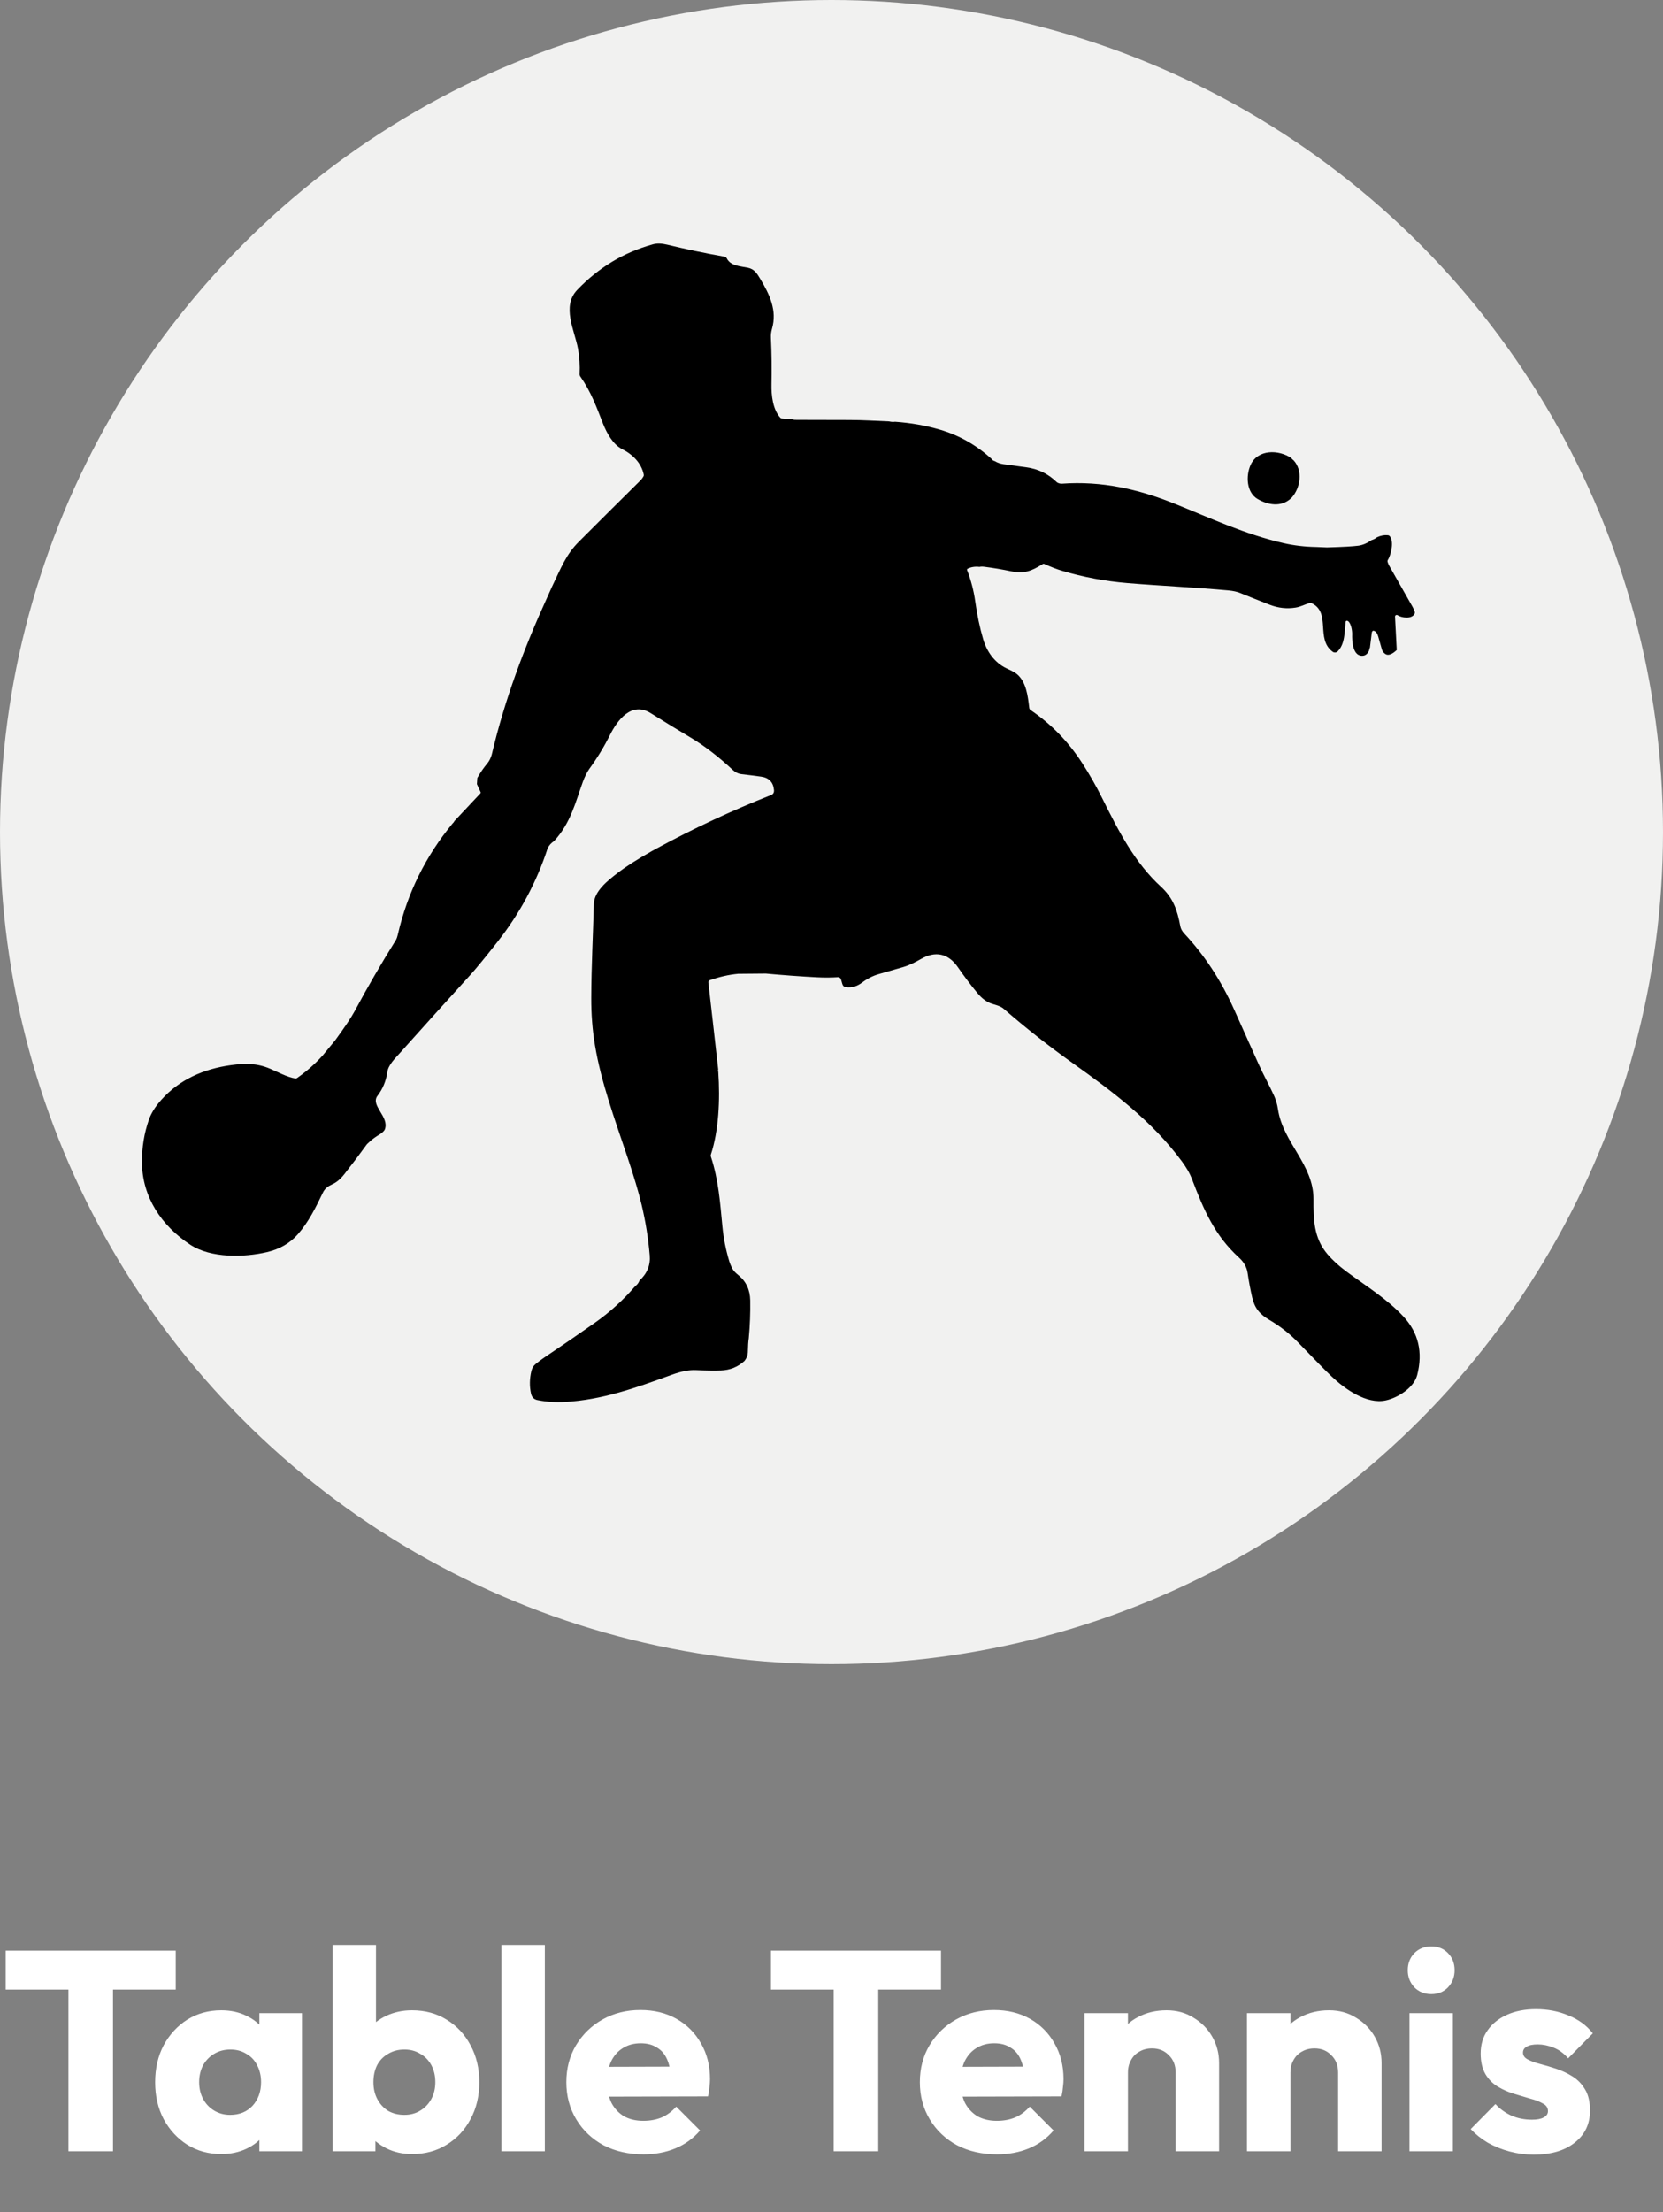 <svg width="82" height="109" viewBox="0 0 82 109" fill="none" xmlns="http://www.w3.org/2000/svg">
<rect x="0" y="0" width="82" height="109" fill="#808080" stroke="none"/>
<circle cx="41" cy="41" r="41" fill="#F1F1F0"/>
<path d="M39.062 20.662C39.137 20.684 39.214 20.692 39.293 20.688C40.166 20.69 41.034 20.692 41.898 20.694C42.536 20.695 43.189 20.737 43.843 20.764C43.944 20.789 44.041 20.795 44.134 20.781C44.904 20.835 45.637 20.964 46.334 21.167C47.294 21.447 48.153 21.934 48.911 22.629C48.938 22.675 48.982 22.706 49.044 22.719C49.178 22.8 49.325 22.851 49.486 22.873C49.857 22.925 50.23 22.976 50.605 23.026C51.185 23.104 51.681 23.344 52.095 23.747C52.159 23.81 52.273 23.839 52.36 23.834C54.333 23.693 56.12 24.099 57.923 24.822C59.686 25.529 61.402 26.335 63.299 26.765C63.813 26.882 64.347 26.944 64.902 26.953L65.429 26.975C66.195 26.953 66.711 26.924 66.978 26.889C67.192 26.86 67.406 26.77 67.623 26.617C67.744 26.579 67.835 26.53 67.899 26.472C68.09 26.387 68.271 26.355 68.441 26.375C68.475 26.378 68.503 26.393 68.525 26.419C68.756 26.69 68.574 27.369 68.432 27.592C68.414 27.619 68.41 27.649 68.418 27.682C68.437 27.748 68.464 27.811 68.497 27.871C68.9 28.584 69.285 29.262 69.652 29.904C69.694 29.979 69.729 30.059 69.758 30.147C69.769 30.181 69.766 30.213 69.75 30.245C69.606 30.522 69.106 30.442 68.912 30.314C68.9 30.306 68.885 30.301 68.87 30.301C68.855 30.3 68.84 30.304 68.827 30.312C68.814 30.319 68.803 30.33 68.796 30.343C68.789 30.356 68.785 30.371 68.786 30.386L68.871 32.028C68.639 32.246 68.455 32.314 68.317 32.231C68.222 32.167 68.162 32.09 68.139 32.002C68.081 31.787 68.02 31.573 67.956 31.36C67.92 31.239 67.874 31.159 67.82 31.121C67.713 31.045 67.652 31.072 67.636 31.202L67.55 31.907C67.529 31.948 67.514 31.997 67.506 32.055C67.425 32.242 67.299 32.327 67.125 32.312C66.699 32.277 66.661 31.582 66.673 31.247C66.679 31.092 66.619 30.664 66.439 30.59C66.429 30.587 66.419 30.585 66.409 30.586C66.399 30.586 66.389 30.59 66.38 30.595C66.372 30.6 66.364 30.607 66.359 30.616C66.353 30.624 66.35 30.634 66.349 30.644C66.296 31.13 66.324 31.732 65.956 32.098C65.924 32.129 65.882 32.148 65.838 32.151C65.794 32.154 65.75 32.142 65.714 32.116C64.855 31.491 65.646 30.184 64.677 29.723C64.637 29.705 64.597 29.703 64.555 29.716C64.333 29.788 64.12 29.899 63.891 29.937C63.455 30.008 63.027 29.962 62.607 29.798C62.115 29.607 61.63 29.413 61.151 29.219C60.996 29.155 60.8 29.113 60.563 29.091C59.015 28.949 57.273 28.87 55.596 28.731C54.486 28.639 53.404 28.435 52.351 28.119C52.112 28.047 51.83 27.939 51.504 27.792C51.469 27.777 51.436 27.779 51.404 27.799C50.852 28.145 50.489 28.283 49.842 28.146C49.415 28.056 48.986 27.984 48.554 27.93C48.455 27.915 48.369 27.916 48.295 27.932C48.079 27.907 47.885 27.937 47.715 28.022C47.684 28.038 47.675 28.061 47.687 28.093C47.88 28.591 48.014 29.106 48.088 29.636C48.18 30.3 48.31 30.919 48.478 31.492C48.661 32.117 49.045 32.653 49.625 32.931C49.8 33.015 50.012 33.103 50.162 33.233C50.605 33.617 50.683 34.299 50.75 34.876C50.755 34.924 50.778 34.962 50.818 34.989C51.829 35.674 52.673 36.539 53.351 37.584C53.715 38.143 54.048 38.728 54.352 39.338C55.164 40.969 55.947 42.501 57.247 43.695C57.849 44.247 58.056 44.855 58.2 45.642C58.223 45.766 58.289 45.886 58.4 46.005C59.396 47.07 60.215 48.32 60.858 49.754C61.267 50.667 61.67 51.564 62.066 52.446C62.301 52.971 62.588 53.472 62.826 54.002C62.917 54.203 62.979 54.419 63.013 54.651C63.256 56.303 64.775 57.371 64.766 59.098C64.76 60.097 64.781 61.005 65.452 61.796C65.702 62.09 66.014 62.375 66.387 62.652C67.347 63.363 68.395 64.001 69.205 64.876C69.941 65.671 70.166 66.629 69.88 67.751C69.718 68.386 68.912 68.88 68.33 69.004C67.381 69.208 66.309 68.438 65.665 67.828C65.365 67.543 64.815 66.985 64.014 66.153C63.602 65.724 63.129 65.353 62.595 65.04C62.102 64.753 61.863 64.447 61.743 63.929C61.653 63.536 61.578 63.133 61.517 62.719C61.477 62.44 61.327 62.18 61.097 61.972C59.904 60.888 59.359 59.632 58.777 58.104C58.657 57.787 58.473 57.492 58.274 57.222C56.814 55.243 54.868 53.79 52.861 52.361C51.692 51.529 50.57 50.646 49.494 49.71C49.302 49.542 49.039 49.515 48.812 49.422C48.597 49.333 48.39 49.168 48.19 48.927C47.864 48.534 47.545 48.111 47.231 47.657C46.753 46.966 46.113 46.852 45.428 47.244C45.147 47.404 44.858 47.557 44.551 47.647C44.143 47.767 43.736 47.884 43.328 47.999C43.045 48.08 42.772 48.218 42.508 48.416C42.271 48.594 42.015 48.682 41.714 48.642C41.62 48.63 41.561 48.579 41.535 48.489L41.468 48.258C41.459 48.225 41.438 48.197 41.41 48.178C41.383 48.158 41.349 48.149 41.315 48.151C40.984 48.173 40.641 48.175 40.286 48.156C39.426 48.11 38.584 48.048 37.759 47.971L36.392 47.983C35.941 48.026 35.475 48.131 34.995 48.3C34.974 48.308 34.955 48.323 34.943 48.342C34.931 48.362 34.925 48.385 34.928 48.408L35.106 49.981L35.129 50.177L35.413 52.695C35.4 52.732 35.401 52.772 35.416 52.813C35.512 54.2 35.436 55.721 35.051 56.892C35.04 56.923 35.04 56.957 35.051 56.989C35.429 58.129 35.507 59.262 35.619 60.423C35.675 61.011 35.789 61.587 35.959 62.151C36 62.284 36.057 62.413 36.128 62.539C36.176 62.623 36.271 62.723 36.413 62.837C36.79 63.142 36.983 63.556 36.992 64.078C37.002 64.692 36.978 65.31 36.921 65.934C36.896 66.081 36.881 66.318 36.874 66.645C36.871 66.784 36.816 66.922 36.709 67.059C36.385 67.356 35.996 67.512 35.543 67.528C35.209 67.539 34.798 67.533 34.309 67.511C33.982 67.496 33.596 67.57 33.149 67.731C31.319 68.395 29.704 68.975 27.859 69.08C27.399 69.107 26.948 69.077 26.505 68.989C26.331 68.955 26.224 68.849 26.184 68.67C26.105 68.314 26.11 67.943 26.2 67.559C26.233 67.418 26.3 67.304 26.401 67.219C26.545 67.1 26.688 66.992 26.832 66.895C27.656 66.342 28.48 65.776 29.304 65.198C30.048 64.678 30.722 64.069 31.326 63.37C31.42 63.304 31.489 63.213 31.532 63.098C31.909 62.754 32.077 62.34 32.036 61.857C31.964 61.004 31.829 60.166 31.631 59.343C31.485 58.733 31.257 57.967 30.947 57.043C30.278 55.051 29.644 53.331 29.338 51.512C29.207 50.73 29.152 49.97 29.154 49.171C29.159 47.618 29.242 46.037 29.282 44.542C29.299 43.92 29.948 43.404 30.442 43.024C30.859 42.703 31.426 42.34 32.144 41.936L32.36 41.817C34.195 40.821 36.082 39.941 38.022 39.175C38.128 39.133 38.175 39.049 38.163 38.924C38.126 38.542 37.916 38.324 37.532 38.269C37.213 38.224 36.886 38.182 36.551 38.145C36.401 38.128 36.261 38.059 36.13 37.938C35.419 37.275 34.718 36.738 34.029 36.328C33.401 35.954 32.753 35.559 32.087 35.142C31.143 34.55 30.443 35.482 30.078 36.213C29.787 36.795 29.449 37.35 29.064 37.878C28.942 38.046 28.813 38.319 28.742 38.516C28.36 39.577 28.136 40.556 27.32 41.443C27.172 41.543 27.067 41.661 27.004 41.796C26.461 43.464 25.638 44.999 24.535 46.402C23.91 47.197 23.456 47.749 23.173 48.059C22.007 49.34 20.854 50.618 19.712 51.894C19.501 52.129 19.149 52.469 19.101 52.812C19.037 53.263 18.875 53.656 18.615 53.993C18.246 54.472 19.207 55.022 18.977 55.645C18.945 55.73 18.846 55.822 18.681 55.921C18.538 56.006 18.402 56.103 18.275 56.212L18.095 56.377C17.732 56.877 17.363 57.367 16.987 57.846C16.797 58.089 16.599 58.257 16.393 58.35C16.191 58.441 16.023 58.553 15.924 58.76C15.572 59.494 15.212 60.224 14.681 60.824C14.293 61.261 13.788 61.552 13.165 61.697C12.033 61.961 10.402 62.002 9.385 61.334C7.97 60.405 7.017 58.991 7 57.289C6.993 56.547 7.108 55.838 7.345 55.163C7.456 54.849 7.657 54.527 7.95 54.199C8.843 53.197 10.036 52.67 11.396 52.483C12.096 52.388 12.668 52.385 13.316 52.66C13.705 52.824 14.161 53.079 14.558 53.14C14.591 53.145 14.62 53.138 14.647 53.12C15.111 52.797 15.533 52.426 15.913 52.006L16.534 51.252C17.003 50.61 17.321 50.134 17.488 49.824C18.126 48.634 18.803 47.468 19.519 46.323C19.555 46.264 19.589 46.168 19.62 46.034C20.089 44.003 20.987 42.185 22.314 40.579C22.36 40.538 22.392 40.496 22.41 40.453L23.681 39.1C23.703 39.077 23.707 39.051 23.694 39.023L23.516 38.637L23.535 38.335C23.684 38.069 23.848 37.831 24.025 37.621C24.128 37.5 24.214 37.32 24.251 37.165C24.886 34.475 25.84 31.935 26.983 29.432L27.216 28.914C27.672 27.961 27.913 27.323 28.535 26.7C29.58 25.654 30.59 24.65 31.564 23.688C31.629 23.625 31.683 23.554 31.728 23.475C31.744 23.446 31.749 23.415 31.742 23.383C31.623 22.811 31.189 22.386 30.673 22.128C30.224 21.902 29.918 21.341 29.734 20.876C29.41 20.052 29.146 19.307 28.607 18.541C28.588 18.514 28.578 18.481 28.579 18.447C28.6 18.005 28.573 17.582 28.499 17.18C28.33 16.267 27.685 15.098 28.461 14.285C29.516 13.181 30.761 12.432 32.198 12.036C32.392 11.983 32.623 11.989 32.893 12.054C33.815 12.278 34.755 12.475 35.712 12.645C35.771 12.655 35.814 12.687 35.841 12.74C36.023 13.104 36.523 13.119 36.873 13.191C37.191 13.256 37.32 13.463 37.485 13.739C37.949 14.513 38.326 15.295 38.066 16.197C38.023 16.346 38.005 16.494 38.012 16.64C38.047 17.406 38.056 18.174 38.04 18.942C38.028 19.485 38.108 20.172 38.469 20.576C38.494 20.604 38.525 20.62 38.562 20.622L39.062 20.662Z" fill="black"/>
<path d="M63.67 22.569C63.705 22.618 63.744 22.656 63.786 22.683C64.257 23.195 64.118 24.048 63.692 24.522C63.658 24.539 63.635 24.561 63.622 24.586C63.153 24.991 62.525 24.885 62.019 24.594C61.453 24.267 61.43 23.441 61.663 22.916C62.011 22.131 63.049 22.149 63.67 22.569Z" fill="black"/>
<path d="M3.374 106V96.256H5.572V106H3.374ZM0.28 98.034V96.116H8.666V98.034H0.28ZM10.912 106.14C10.287 106.14 9.727 105.986 9.232 105.678C8.747 105.37 8.36 104.95 8.07 104.418C7.79 103.886 7.65 103.279 7.65 102.598C7.65 101.917 7.79 101.31 8.07 100.778C8.36 100.246 8.747 99.826 9.232 99.518C9.727 99.21 10.287 99.056 10.912 99.056C11.37 99.056 11.78 99.145 12.145 99.322C12.518 99.499 12.821 99.747 13.055 100.064C13.288 100.372 13.418 100.727 13.447 101.128V104.068C13.418 104.469 13.288 104.829 13.055 105.146C12.831 105.454 12.532 105.697 12.159 105.874C11.785 106.051 11.37 106.14 10.912 106.14ZM11.347 104.208C11.804 104.208 12.172 104.059 12.453 103.76C12.732 103.452 12.873 103.065 12.873 102.598C12.873 102.281 12.807 102.001 12.677 101.758C12.555 101.515 12.378 101.329 12.145 101.198C11.921 101.058 11.659 100.988 11.361 100.988C11.062 100.988 10.796 101.058 10.562 101.198C10.338 101.329 10.156 101.515 10.017 101.758C9.886 102.001 9.82 102.281 9.82 102.598C9.82 102.906 9.886 103.181 10.017 103.424C10.147 103.667 10.329 103.858 10.562 103.998C10.796 104.138 11.057 104.208 11.347 104.208ZM12.789 106V104.166L13.111 102.514L12.789 100.862V99.196H14.889V106H12.789ZM20.317 106.14C19.859 106.14 19.439 106.047 19.057 105.86C18.674 105.664 18.361 105.407 18.119 105.09C17.876 104.763 17.736 104.399 17.699 103.998V101.128C17.736 100.727 17.876 100.372 18.119 100.064C18.361 99.747 18.674 99.499 19.057 99.322C19.439 99.145 19.859 99.056 20.317 99.056C20.961 99.056 21.53 99.21 22.025 99.518C22.529 99.826 22.921 100.246 23.201 100.778C23.49 101.31 23.635 101.917 23.635 102.598C23.635 103.279 23.49 103.886 23.201 104.418C22.921 104.95 22.529 105.37 22.025 105.678C21.53 105.986 20.961 106.14 20.317 106.14ZM19.939 104.208C20.237 104.208 20.499 104.138 20.723 103.998C20.956 103.858 21.138 103.667 21.269 103.424C21.399 103.181 21.465 102.906 21.465 102.598C21.465 102.281 21.399 102.001 21.269 101.758C21.138 101.515 20.956 101.329 20.723 101.198C20.499 101.058 20.237 100.988 19.939 100.988C19.64 100.988 19.374 101.058 19.141 101.198C18.907 101.329 18.725 101.515 18.595 101.758C18.473 102.001 18.413 102.281 18.413 102.598C18.413 102.915 18.478 103.195 18.609 103.438C18.739 103.681 18.917 103.872 19.141 104.012C19.374 104.143 19.64 104.208 19.939 104.208ZM16.397 106V95.836H18.539V100.862L18.189 102.514L18.511 104.166V106H16.397ZM24.723 106V95.836H26.865V106H24.723ZM31.733 106.154C30.996 106.154 30.338 106.005 29.759 105.706C29.19 105.398 28.742 104.973 28.415 104.432C28.088 103.891 27.925 103.279 27.925 102.598C27.925 101.917 28.084 101.31 28.401 100.778C28.728 100.237 29.166 99.812 29.717 99.504C30.268 99.196 30.889 99.042 31.579 99.042C32.251 99.042 32.844 99.187 33.357 99.476C33.87 99.765 34.272 100.167 34.561 100.68C34.86 101.193 35.009 101.781 35.009 102.444C35.009 102.565 35 102.696 34.981 102.836C34.972 102.967 34.949 103.121 34.911 103.298L29.045 103.312V101.842L34.001 101.828L33.077 102.444C33.068 102.052 33.007 101.73 32.895 101.478C32.783 101.217 32.615 101.021 32.391 100.89C32.176 100.75 31.91 100.68 31.593 100.68C31.257 100.68 30.963 100.759 30.711 100.918C30.468 101.067 30.277 101.282 30.137 101.562C30.006 101.842 29.941 102.183 29.941 102.584C29.941 102.985 30.011 103.331 30.151 103.62C30.3 103.9 30.506 104.119 30.767 104.278C31.038 104.427 31.355 104.502 31.719 104.502C32.055 104.502 32.358 104.446 32.629 104.334C32.9 104.213 33.138 104.035 33.343 103.802L34.519 104.978C34.183 105.37 33.777 105.664 33.301 105.86C32.825 106.056 32.303 106.154 31.733 106.154ZM41.108 106V96.256H43.306V106H41.108ZM38.014 98.034V96.116H46.4V98.034H38.014ZM49.165 106.154C48.428 106.154 47.77 106.005 47.191 105.706C46.621 105.398 46.173 104.973 45.847 104.432C45.52 103.891 45.357 103.279 45.357 102.598C45.357 101.917 45.516 101.31 45.833 100.778C46.16 100.237 46.598 99.812 47.149 99.504C47.7 99.196 48.32 99.042 49.011 99.042C49.683 99.042 50.276 99.187 50.789 99.476C51.302 99.765 51.703 100.167 51.993 100.68C52.291 101.193 52.441 101.781 52.441 102.444C52.441 102.565 52.431 102.696 52.413 102.836C52.404 102.967 52.38 103.121 52.343 103.298L46.477 103.312V101.842L51.433 101.828L50.509 102.444C50.499 102.052 50.439 101.73 50.327 101.478C50.215 101.217 50.047 101.021 49.823 100.89C49.608 100.75 49.342 100.68 49.025 100.68C48.689 100.68 48.395 100.759 48.143 100.918C47.9 101.067 47.709 101.282 47.569 101.562C47.438 101.842 47.373 102.183 47.373 102.584C47.373 102.985 47.443 103.331 47.583 103.62C47.732 103.9 47.938 104.119 48.199 104.278C48.469 104.427 48.787 104.502 49.151 104.502C49.487 104.502 49.79 104.446 50.061 104.334C50.331 104.213 50.569 104.035 50.775 103.802L51.951 104.978C51.615 105.37 51.209 105.664 50.733 105.86C50.257 106.056 49.734 106.154 49.165 106.154ZM57.969 106V102.122C57.969 101.767 57.857 101.483 57.633 101.268C57.418 101.044 57.143 100.932 56.807 100.932C56.573 100.932 56.368 100.983 56.191 101.086C56.013 101.179 55.873 101.319 55.771 101.506C55.668 101.683 55.617 101.889 55.617 102.122L54.791 101.716C54.791 101.184 54.907 100.717 55.141 100.316C55.374 99.915 55.696 99.607 56.107 99.392C56.527 99.168 56.998 99.056 57.521 99.056C58.025 99.056 58.468 99.177 58.851 99.42C59.243 99.653 59.551 99.966 59.775 100.358C59.999 100.75 60.111 101.179 60.111 101.646V106H57.969ZM53.475 106V99.196H55.617V106H53.475ZM65.981 106V102.122C65.981 101.767 65.868 101.483 65.644 101.268C65.43 101.044 65.154 100.932 64.819 100.932C64.585 100.932 64.38 100.983 64.203 101.086C64.025 101.179 63.885 101.319 63.782 101.506C63.68 101.683 63.629 101.889 63.629 102.122L62.803 101.716C62.803 101.184 62.919 100.717 63.153 100.316C63.386 99.915 63.708 99.607 64.118 99.392C64.538 99.168 65.01 99.056 65.532 99.056C66.037 99.056 66.48 99.177 66.862 99.42C67.254 99.653 67.562 99.966 67.787 100.358C68.01 100.75 68.123 101.179 68.123 101.646V106H65.981ZM61.486 106V99.196H63.629V106H61.486ZM69.498 106V99.196H71.64V106H69.498ZM70.576 98.258C70.24 98.258 69.96 98.146 69.736 97.922C69.522 97.689 69.414 97.409 69.414 97.082C69.414 96.746 69.522 96.466 69.736 96.242C69.96 96.018 70.24 95.906 70.576 95.906C70.912 95.906 71.188 96.018 71.402 96.242C71.617 96.466 71.724 96.746 71.724 97.082C71.724 97.409 71.617 97.689 71.402 97.922C71.188 98.146 70.912 98.258 70.576 98.258ZM75.627 106.168C75.225 106.168 74.829 106.117 74.437 106.014C74.054 105.911 73.695 105.767 73.359 105.58C73.032 105.384 72.752 105.16 72.519 104.908L73.737 103.676C73.961 103.919 74.227 104.11 74.535 104.25C74.843 104.381 75.179 104.446 75.543 104.446C75.795 104.446 75.986 104.409 76.117 104.334C76.257 104.259 76.327 104.157 76.327 104.026C76.327 103.858 76.243 103.732 76.075 103.648C75.916 103.555 75.711 103.475 75.459 103.41C75.207 103.335 74.941 103.256 74.661 103.172C74.381 103.088 74.115 102.971 73.863 102.822C73.611 102.673 73.405 102.467 73.247 102.206C73.088 101.935 73.009 101.595 73.009 101.184C73.009 100.745 73.121 100.367 73.345 100.05C73.569 99.723 73.886 99.467 74.297 99.28C74.707 99.093 75.188 99 75.739 99C76.317 99 76.849 99.103 77.335 99.308C77.829 99.504 78.231 99.798 78.539 100.19L77.321 101.422C77.106 101.17 76.863 100.993 76.593 100.89C76.331 100.787 76.075 100.736 75.823 100.736C75.58 100.736 75.398 100.773 75.277 100.848C75.155 100.913 75.095 101.011 75.095 101.142C75.095 101.282 75.174 101.394 75.333 101.478C75.491 101.562 75.697 101.637 75.949 101.702C76.201 101.767 76.467 101.847 76.747 101.94C77.027 102.033 77.293 102.159 77.545 102.318C77.797 102.477 78.002 102.691 78.161 102.962C78.319 103.223 78.399 103.569 78.399 103.998C78.399 104.661 78.147 105.188 77.643 105.58C77.148 105.972 76.476 106.168 75.627 106.168Z" fill="white"/>
</svg>
